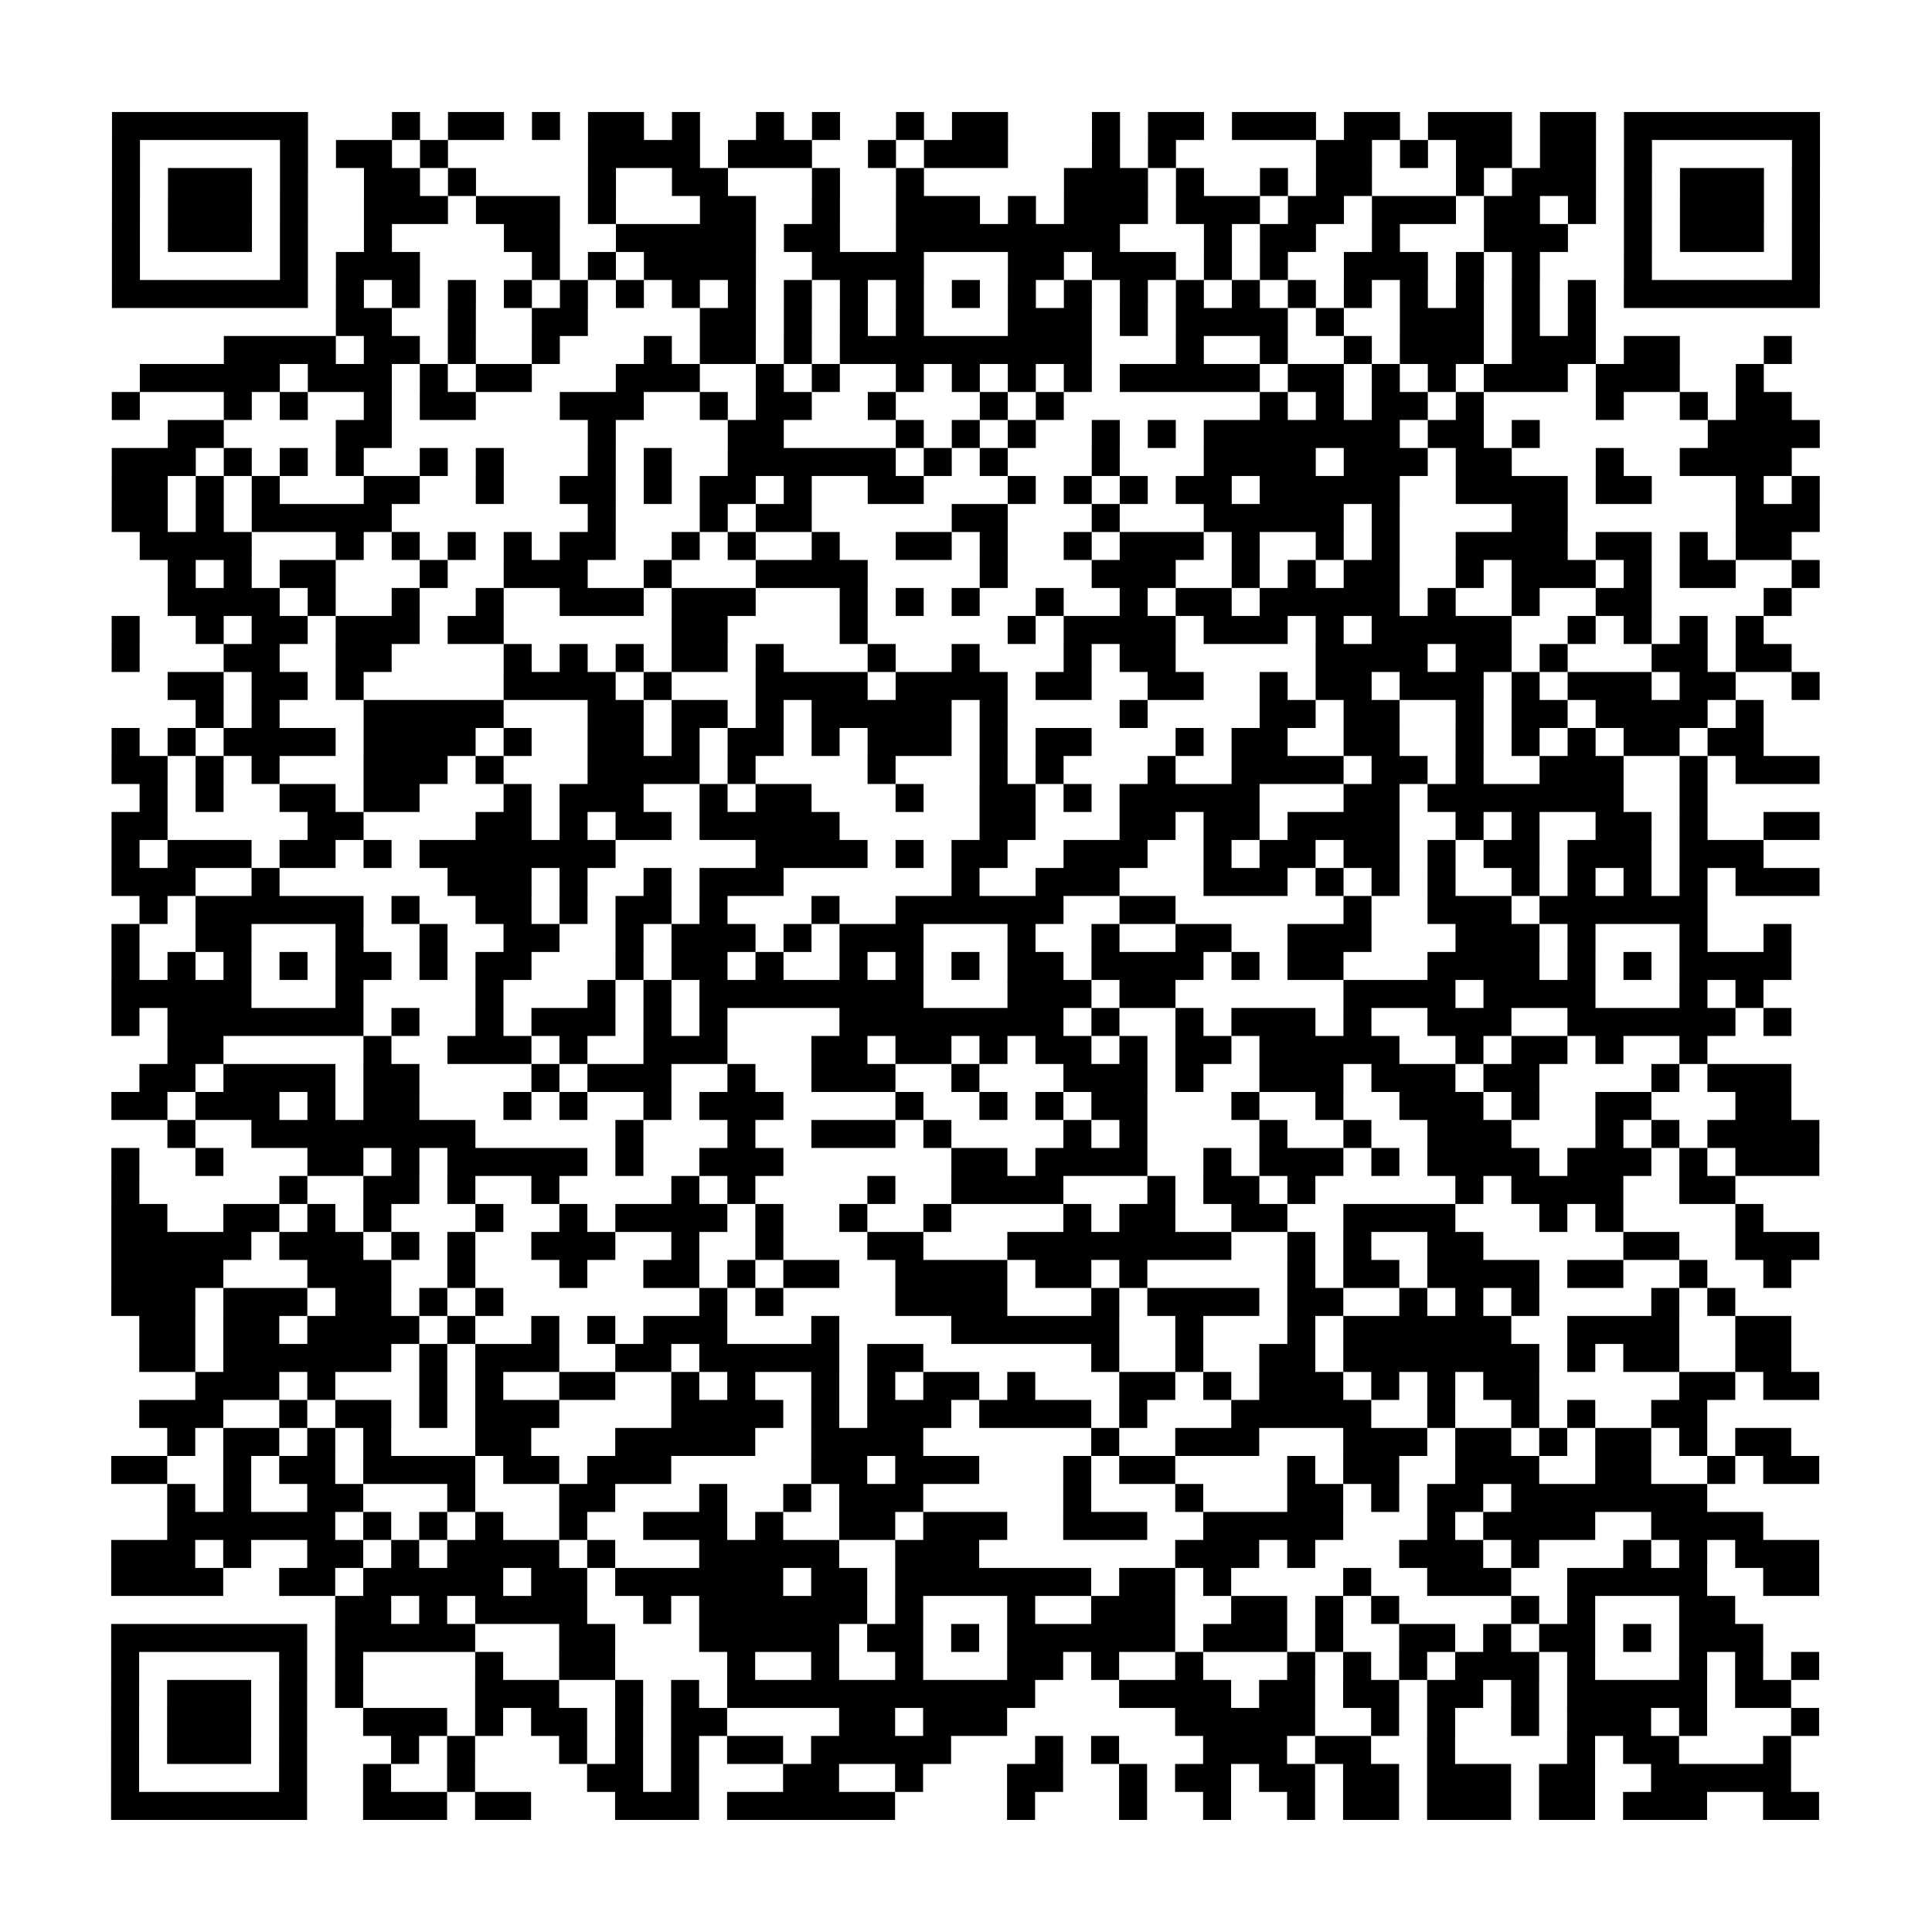 <?xml version="1.0" encoding="UTF-8"?>
<svg xmlns="http://www.w3.org/2000/svg" height="552" width="552" class="pyqrcode"><path transform="scale(8)" stroke="#000" class="pyqrline" d="M4 4.5h7m3 0h1m1 0h2m1 0h1m1 0h2m1 0h1m2 0h1m1 0h1m2 0h1m1 0h2m3 0h1m1 0h2m1 0h3m1 0h2m1 0h3m1 0h2m1 0h7m-61 1h1m5 0h1m1 0h2m1 0h1m5 0h4m1 0h3m2 0h1m1 0h3m3 0h1m1 0h1m5 0h2m1 0h1m1 0h2m1 0h2m1 0h1m5 0h1m-61 1h1m1 0h3m1 0h1m2 0h2m1 0h1m4 0h1m2 0h2m3 0h1m2 0h1m5 0h3m1 0h1m2 0h1m1 0h2m3 0h1m1 0h3m1 0h1m1 0h3m1 0h1m-61 1h1m1 0h3m1 0h1m2 0h3m1 0h3m1 0h1m3 0h2m2 0h1m2 0h3m1 0h1m1 0h3m1 0h3m1 0h2m1 0h3m1 0h2m1 0h1m1 0h1m1 0h3m1 0h1m-61 1h1m1 0h3m1 0h1m2 0h1m4 0h2m2 0h5m1 0h2m2 0h8m3 0h1m1 0h2m2 0h1m3 0h3m2 0h1m1 0h3m1 0h1m-61 1h1m5 0h1m1 0h3m4 0h1m1 0h1m1 0h4m2 0h4m3 0h2m1 0h3m1 0h1m1 0h1m2 0h3m1 0h1m1 0h1m3 0h1m5 0h1m-61 1h7m1 0h1m1 0h1m1 0h1m1 0h1m1 0h1m1 0h1m1 0h1m1 0h1m1 0h1m1 0h1m1 0h1m1 0h1m1 0h1m1 0h1m1 0h1m1 0h1m1 0h1m1 0h1m1 0h1m1 0h1m1 0h1m1 0h1m1 0h1m1 0h7m-53 1h2m2 0h1m2 0h2m4 0h2m1 0h1m1 0h1m1 0h1m3 0h3m1 0h1m1 0h4m1 0h1m2 0h3m1 0h1m1 0h1m-49 1h4m1 0h2m1 0h1m2 0h1m3 0h1m1 0h2m1 0h1m1 0h9m3 0h1m2 0h1m2 0h1m1 0h3m1 0h3m1 0h2m3 0h1m-59 1h5m1 0h3m1 0h1m1 0h2m3 0h3m2 0h1m1 0h1m2 0h1m1 0h1m1 0h1m1 0h1m1 0h5m1 0h2m1 0h1m1 0h1m1 0h3m1 0h3m2 0h1m-59 1h1m3 0h1m1 0h1m2 0h1m1 0h2m3 0h3m2 0h1m1 0h2m2 0h1m3 0h1m1 0h1m7 0h1m1 0h1m1 0h2m1 0h1m4 0h1m2 0h1m1 0h2m-58 1h2m4 0h2m7 0h1m4 0h2m4 0h1m1 0h1m1 0h1m2 0h1m1 0h1m1 0h7m1 0h2m1 0h1m6 0h4m-61 1h3m1 0h1m1 0h1m1 0h1m2 0h1m1 0h1m3 0h1m1 0h1m2 0h6m1 0h1m1 0h1m3 0h1m3 0h4m1 0h3m1 0h2m3 0h1m2 0h4m-60 1h2m1 0h1m1 0h1m3 0h2m2 0h1m2 0h2m1 0h1m1 0h2m1 0h1m2 0h2m3 0h1m1 0h1m1 0h1m1 0h2m1 0h5m2 0h4m1 0h2m3 0h1m1 0h1m-61 1h2m1 0h1m1 0h5m7 0h1m3 0h1m1 0h2m5 0h2m3 0h1m3 0h5m1 0h1m4 0h2m6 0h3m-60 1h4m3 0h1m1 0h1m1 0h1m1 0h1m1 0h2m2 0h1m1 0h1m2 0h1m2 0h2m1 0h1m2 0h1m1 0h3m1 0h1m2 0h1m1 0h1m2 0h4m1 0h2m1 0h1m1 0h2m-58 1h1m1 0h1m1 0h2m3 0h1m2 0h3m2 0h1m3 0h4m4 0h1m3 0h3m2 0h1m1 0h1m1 0h2m2 0h1m1 0h3m1 0h1m1 0h2m2 0h1m-59 1h4m1 0h1m2 0h1m2 0h1m2 0h3m1 0h3m3 0h1m1 0h1m1 0h1m2 0h1m2 0h1m1 0h2m1 0h5m1 0h1m2 0h1m2 0h2m4 0h1m-60 1h1m2 0h1m1 0h2m1 0h3m1 0h2m6 0h2m4 0h1m5 0h1m1 0h4m1 0h3m1 0h1m1 0h5m2 0h1m1 0h1m1 0h1m1 0h1m-59 1h1m3 0h2m2 0h2m4 0h1m1 0h1m1 0h1m1 0h2m1 0h1m3 0h1m2 0h1m3 0h1m1 0h2m5 0h4m1 0h2m1 0h1m3 0h2m1 0h2m-58 1h2m1 0h2m1 0h1m5 0h4m1 0h1m3 0h4m1 0h4m1 0h2m2 0h2m2 0h1m1 0h2m1 0h3m1 0h1m1 0h3m1 0h2m2 0h1m-58 1h1m1 0h1m3 0h5m3 0h2m1 0h2m1 0h1m1 0h5m1 0h1m4 0h1m4 0h2m1 0h2m2 0h1m1 0h2m1 0h4m1 0h1m-59 1h1m1 0h1m1 0h4m1 0h4m1 0h1m2 0h2m1 0h1m1 0h2m1 0h1m1 0h3m1 0h1m1 0h2m3 0h1m1 0h2m2 0h2m2 0h1m1 0h1m1 0h1m1 0h2m1 0h2m-59 1h2m1 0h1m1 0h1m3 0h3m1 0h1m3 0h4m1 0h1m4 0h1m3 0h1m1 0h1m3 0h1m2 0h4m1 0h2m1 0h1m2 0h3m2 0h1m1 0h3m-60 1h1m1 0h1m2 0h2m1 0h2m3 0h1m1 0h3m2 0h1m1 0h2m3 0h1m2 0h2m1 0h1m1 0h5m3 0h2m1 0h7m2 0h1m-57 1h2m5 0h2m4 0h2m1 0h1m1 0h2m1 0h5m5 0h2m3 0h2m1 0h2m1 0h4m2 0h1m1 0h1m2 0h2m1 0h1m2 0h2m-61 1h1m1 0h3m1 0h2m1 0h1m1 0h7m5 0h4m1 0h1m1 0h2m2 0h3m2 0h1m1 0h2m1 0h2m1 0h1m1 0h2m1 0h3m1 0h3m-59 1h3m2 0h1m6 0h3m1 0h1m2 0h1m1 0h3m6 0h1m2 0h3m3 0h3m1 0h1m1 0h1m1 0h1m2 0h1m1 0h1m1 0h1m1 0h1m1 0h3m-60 1h1m1 0h6m1 0h1m2 0h2m1 0h1m1 0h2m1 0h1m3 0h1m2 0h6m2 0h2m6 0h1m2 0h3m1 0h6m-57 1h1m2 0h2m3 0h1m2 0h1m2 0h2m2 0h1m1 0h3m1 0h1m1 0h3m3 0h1m2 0h1m2 0h2m2 0h3m3 0h3m1 0h1m3 0h1m2 0h1m-60 1h1m1 0h1m1 0h1m1 0h1m1 0h2m1 0h1m1 0h2m3 0h1m1 0h2m1 0h1m2 0h1m1 0h1m1 0h1m1 0h2m1 0h4m1 0h1m1 0h2m3 0h4m1 0h1m1 0h1m1 0h4m-60 1h5m3 0h1m4 0h1m3 0h1m1 0h1m1 0h8m3 0h3m1 0h2m6 0h4m1 0h4m3 0h1m1 0h1m-59 1h1m1 0h7m1 0h1m2 0h1m1 0h3m1 0h1m1 0h1m4 0h8m1 0h1m2 0h1m1 0h3m1 0h1m2 0h3m2 0h6m1 0h1m-58 1h2m5 0h1m2 0h3m1 0h1m2 0h3m3 0h2m1 0h2m1 0h1m1 0h2m1 0h1m1 0h2m1 0h5m2 0h1m1 0h2m1 0h1m2 0h1m-56 1h2m1 0h4m1 0h2m4 0h1m1 0h3m2 0h1m2 0h3m2 0h1m3 0h3m1 0h1m2 0h3m1 0h3m1 0h2m4 0h1m1 0h3m-60 1h2m1 0h3m1 0h1m1 0h2m3 0h1m1 0h1m2 0h1m1 0h3m4 0h1m2 0h1m1 0h1m1 0h2m3 0h1m2 0h1m2 0h3m1 0h1m2 0h2m3 0h2m-58 1h1m2 0h8m5 0h1m3 0h1m2 0h3m1 0h1m4 0h1m1 0h1m4 0h1m2 0h1m2 0h3m3 0h1m1 0h1m1 0h4m-61 1h1m2 0h1m3 0h2m1 0h1m1 0h5m1 0h1m2 0h3m6 0h2m1 0h4m2 0h1m1 0h3m1 0h1m1 0h4m1 0h3m1 0h1m1 0h3m-61 1h1m5 0h1m2 0h2m1 0h1m2 0h1m4 0h1m1 0h1m4 0h1m2 0h4m3 0h1m1 0h2m1 0h1m5 0h1m1 0h4m2 0h2m-58 1h2m2 0h2m1 0h1m1 0h1m3 0h1m2 0h1m1 0h4m1 0h1m2 0h1m2 0h1m4 0h1m1 0h2m2 0h2m2 0h4m3 0h1m1 0h1m4 0h1m-59 1h5m1 0h3m1 0h1m1 0h1m2 0h3m2 0h1m2 0h1m3 0h2m3 0h8m2 0h1m1 0h1m2 0h2m5 0h2m2 0h3m-61 1h4m3 0h3m2 0h1m3 0h1m2 0h2m1 0h1m1 0h2m2 0h4m1 0h2m1 0h1m5 0h1m1 0h2m1 0h4m1 0h2m2 0h1m2 0h1m-60 1h3m1 0h3m1 0h2m1 0h1m1 0h1m7 0h1m1 0h1m4 0h4m3 0h1m1 0h4m1 0h2m2 0h1m1 0h1m1 0h1m4 0h1m1 0h1m-57 1h2m1 0h2m1 0h4m1 0h1m2 0h1m1 0h1m1 0h3m3 0h1m4 0h6m2 0h1m3 0h1m1 0h6m2 0h4m2 0h2m-59 1h2m1 0h6m1 0h1m1 0h3m2 0h2m1 0h5m1 0h2m6 0h1m2 0h1m2 0h2m1 0h7m1 0h1m1 0h2m2 0h2m-57 1h3m1 0h1m3 0h1m1 0h1m2 0h2m2 0h1m1 0h1m2 0h1m1 0h1m1 0h2m1 0h1m3 0h2m1 0h1m1 0h3m1 0h1m1 0h1m1 0h2m5 0h2m1 0h2m-60 1h3m2 0h1m1 0h2m1 0h1m1 0h3m4 0h4m1 0h1m1 0h3m1 0h4m1 0h1m3 0h5m2 0h1m2 0h1m1 0h1m2 0h2m-55 1h1m1 0h2m1 0h1m1 0h1m3 0h2m3 0h5m2 0h4m6 0h1m2 0h3m3 0h3m1 0h2m1 0h1m1 0h2m1 0h1m1 0h2m-60 1h2m2 0h1m1 0h2m1 0h4m1 0h2m1 0h3m5 0h2m1 0h3m3 0h1m1 0h2m4 0h1m1 0h2m2 0h3m2 0h2m2 0h1m1 0h2m-59 1h1m1 0h1m2 0h2m3 0h1m3 0h2m3 0h1m2 0h1m1 0h3m5 0h1m3 0h1m3 0h2m1 0h1m1 0h2m1 0h7m-55 1h6m1 0h1m1 0h1m1 0h1m2 0h1m2 0h3m1 0h1m2 0h2m1 0h3m2 0h3m2 0h5m3 0h1m1 0h4m2 0h4m-59 1h3m1 0h1m2 0h2m1 0h1m1 0h4m1 0h1m3 0h5m2 0h3m7 0h3m1 0h1m3 0h3m1 0h1m3 0h1m1 0h1m1 0h3m-61 1h4m2 0h2m1 0h5m1 0h2m1 0h6m1 0h2m1 0h7m1 0h2m1 0h1m4 0h1m2 0h3m2 0h5m2 0h2m-53 1h2m1 0h1m1 0h4m2 0h1m1 0h6m1 0h1m3 0h1m2 0h3m2 0h2m1 0h1m1 0h1m4 0h1m1 0h1m3 0h2m-58 1h7m1 0h5m3 0h2m3 0h5m1 0h2m1 0h1m1 0h6m1 0h3m1 0h1m2 0h2m1 0h1m1 0h2m1 0h1m1 0h3m-59 1h1m5 0h1m1 0h1m4 0h1m2 0h2m4 0h1m2 0h1m2 0h1m3 0h2m1 0h1m2 0h1m3 0h1m1 0h1m1 0h1m1 0h3m1 0h1m3 0h1m1 0h1m1 0h1m-61 1h1m1 0h3m1 0h1m1 0h1m4 0h3m2 0h1m1 0h1m1 0h11m3 0h4m1 0h2m1 0h2m1 0h2m1 0h1m1 0h5m1 0h2m-60 1h1m1 0h3m1 0h1m2 0h3m1 0h1m1 0h2m1 0h1m1 0h2m4 0h2m1 0h3m6 0h5m2 0h1m1 0h1m2 0h1m1 0h3m1 0h1m3 0h1m-61 1h1m1 0h3m1 0h1m3 0h1m1 0h1m3 0h1m1 0h1m1 0h1m1 0h2m1 0h5m3 0h1m1 0h1m3 0h3m1 0h2m2 0h1m4 0h1m1 0h2m3 0h1m-60 1h1m5 0h1m2 0h1m2 0h1m4 0h2m1 0h1m3 0h2m2 0h1m3 0h2m2 0h1m1 0h2m1 0h2m1 0h2m1 0h3m1 0h2m2 0h5m-60 1h7m2 0h3m1 0h2m3 0h3m1 0h6m4 0h1m3 0h1m2 0h1m2 0h1m1 0h2m1 0h3m1 0h2m1 0h3m2 0h2"/></svg>
